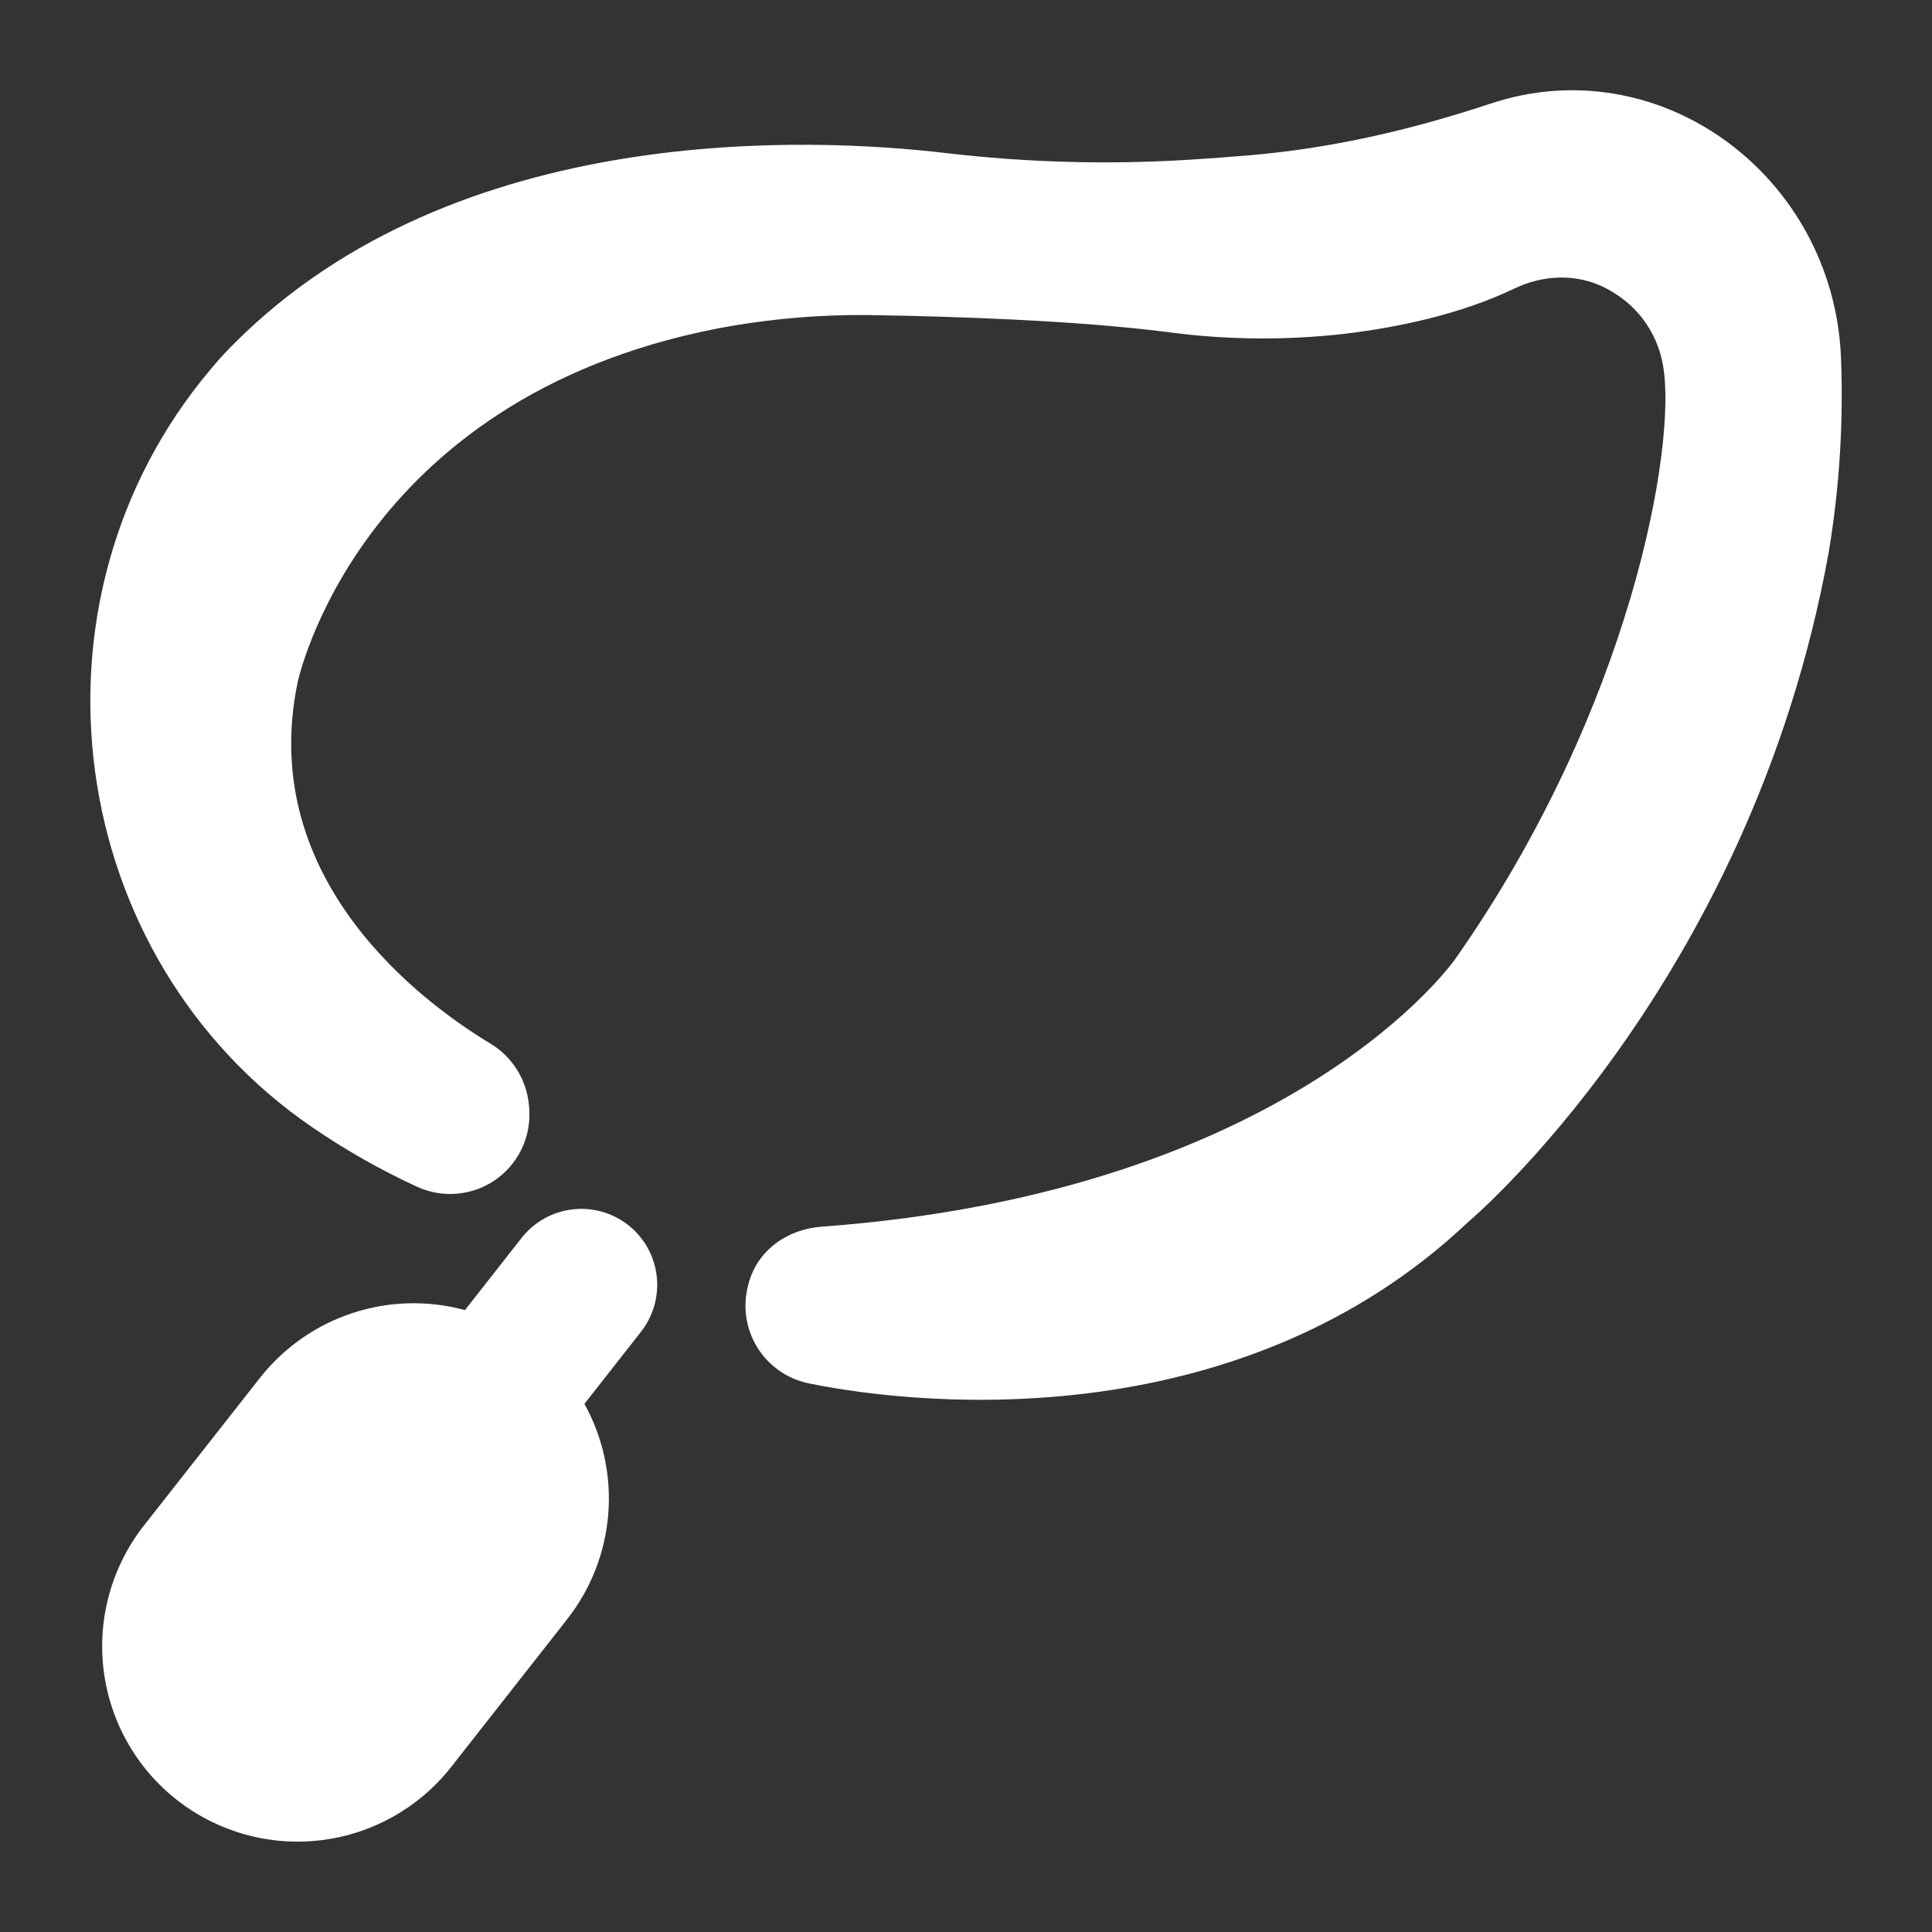 <?xml version="1.0" encoding="UTF-8"?>
<svg width="1200pt" height="1200pt" version="1.1" viewBox="0 0 1200 1200" xmlns="http://www.w3.org/2000/svg">
 <rect x="0" y="0" width="1200" height="1200" fill="#333333" stroke="none"/>
 <g fill="#fff">
  <path d="m930.75 62.812c-2.109 0.633-4.219 1.289-6.328 1.992-48.234 15.961-97.758 27.375-148.24 31.641-11.953 1.008-24.422 1.945-37.125 2.742-50.551 3.176-101.29 1.793-151.59-4.125-83.555-9.844-303.7-20.062-441.68 117.98-5.277 5.215-10.293 10.691-15.023 16.406-121.38 143.98-90.914 365.48 63.422 470.88 20.605 14.098 42.359 26.43 65.039 36.867 15.57 7.086 33.703 5.578 47.891-3.981 14.188-9.562 22.395-25.801 21.672-42.895 0-1.312-0.141-2.672-0.258-4.031-1.477-15.738-10.32-29.844-23.836-38.039-41.695-25.125-145.31-101.18-119.86-224.27 0 0 36.539-175.64 259.69-219.73 33.09-6.363 66.766-9.199 100.45-8.461 43.008 0.703 122.09 3 180.59 10.523 36.43 4.863 73.32 5.191 109.83 0.984 33.352-4.008 71.836-12.094 105.33-28.125 17.742-8.484 38.32-9.375 55.922-0.562 5.508 2.781 10.641 6.246 15.281 10.312 11.25 10.086 18.699 23.73 21.094 38.648 8.438 48.422-19.312 211.48-128.91 367.78 0 0-99.961 145.01-393.89 166.57-21.094 1.547-39.844 14.531-45.328 35.555-0.141 0.492-0.258 1.008-0.375 1.5-3.266 12.93-1.141 26.633 5.883 37.969 7.027 11.336 18.352 19.34 31.383 22.172 77.461 15.938 270.94 31.195 409.64-99.656 0 0 175.55-147.16 224.32-415.83 6.805-40.492 9.379-81.578 7.688-122.6-5.227-110.55-109.43-189-212.67-158.23z"/>
  <path d="m390.21 760.92c-9.844-7.731-22.359-11.23-34.785-9.73s-23.746 7.875-31.473 17.723l-35.156 44.812c-23.031-6.266-47.398-5.606-70.059 1.898-22.66 7.5-42.605 21.516-57.348 40.289l-72.047 91.688c-19.863 25.316-28.859 57.488-25.012 89.434 3.852 31.949 20.234 61.062 45.543 80.934 25.316 19.875 57.488 28.879 89.441 25.031 31.953-3.844 61.074-20.227 80.949-45.539l72-91.711c14.746-18.773 23.629-41.477 25.539-65.273 1.91-23.793-3.242-47.625-14.805-68.508l35.156-44.812c7.715-9.844 11.211-22.344 9.723-34.762-1.488-12.414-7.844-23.734-17.668-31.473z"/>
 </g>
</svg>

